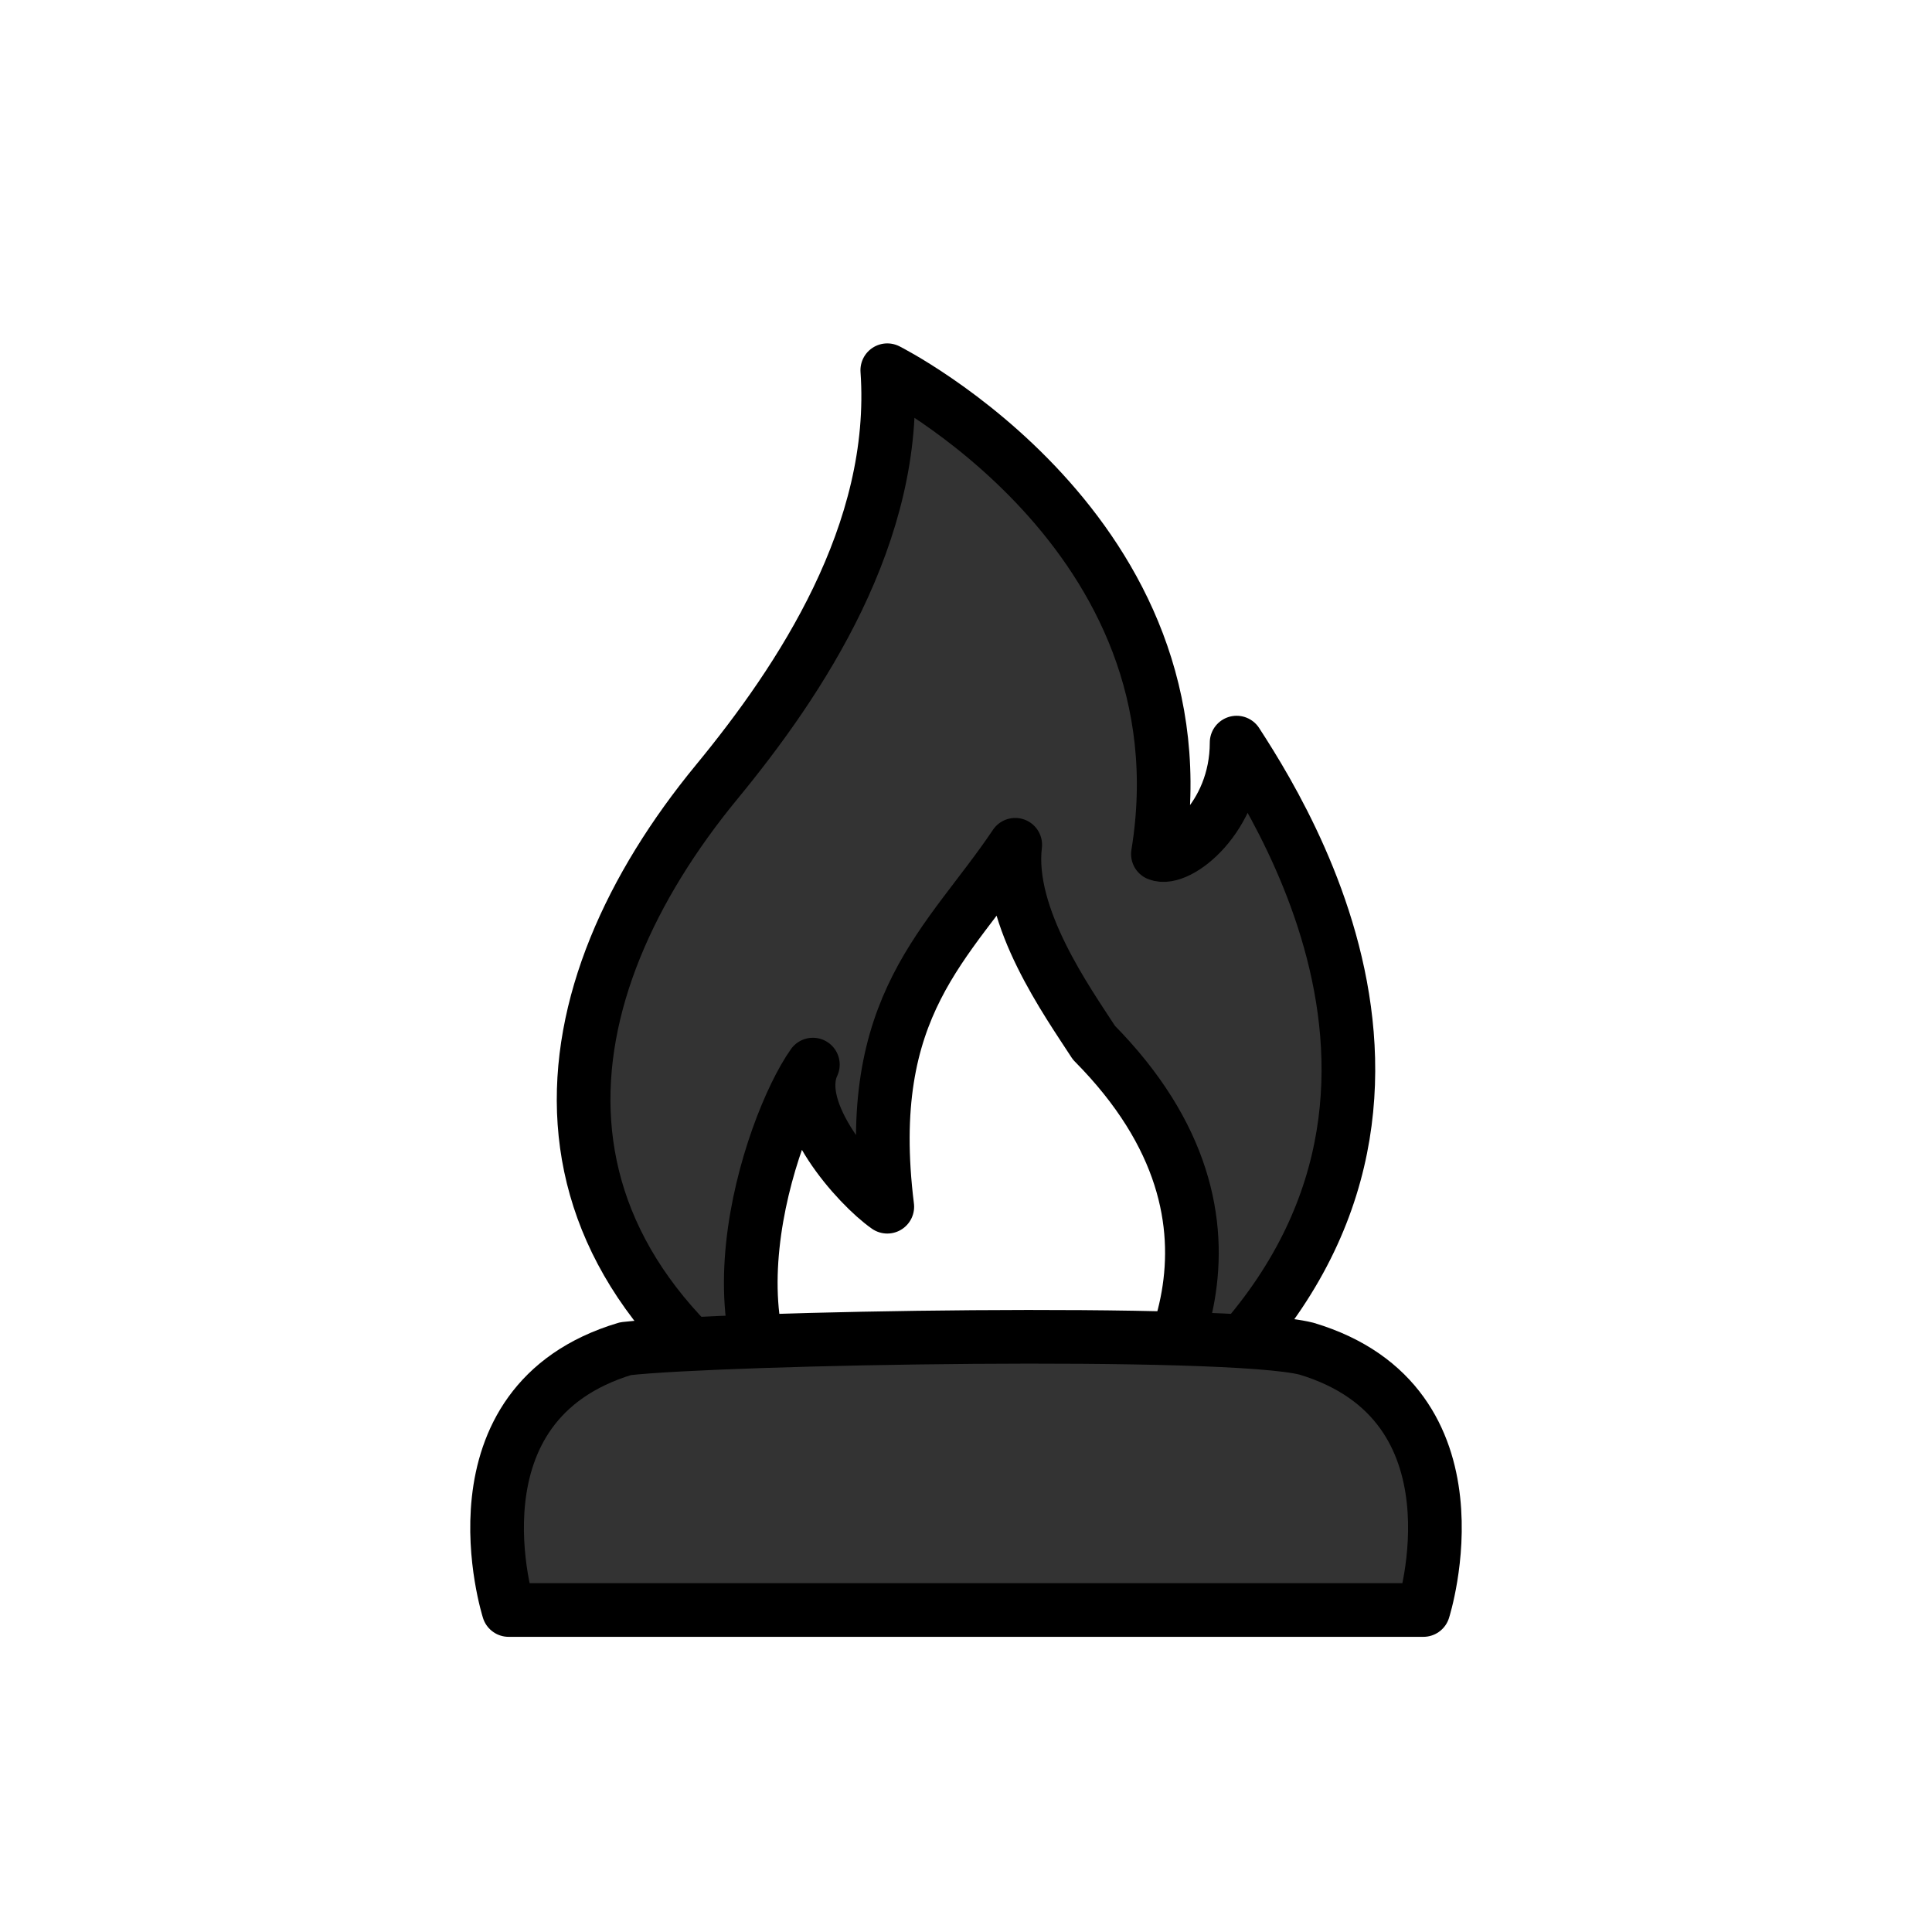 <?xml version="1.0" encoding="UTF-8"?>
<svg id="Layer_1" data-name="Layer 1" xmlns="http://www.w3.org/2000/svg" viewBox="0 0 135 135">
  <defs>
    <style>
      .cls-1 {
        fill: #333;
        stroke: #000;
        stroke-linecap: round;
        stroke-linejoin: round;
        stroke-width: 3.75px;
      }
    </style>
  </defs>
  <path class="cls-1" d="m60.72,101.07s-.03-.02-.05-.03h-.01s.04.02.06.03Z"/>
  <path class="cls-1" d="m86.41,51.89c0,5.27-4.13,8.37-5.5,7.79,3.67-22.46-18.91-33.81-18.91-33.81.8,11.35-6.07,21.66-11.92,28.77-12.04,14.63-15.17,33.39,7.68,46.4h.01c-9.46-6.08-4-22.37-.97-26.65-1.53,3.29,3.13,8.48,5.2,9.93-1.76-14.14,4.28-18.34,8.94-25.29-.61,5.04,3.67,11,5.5,13.83,12.75,12.88,4.34,24.89,1.37,28.35h.55c26.68-18.54,12.66-42.23,8.05-49.32Z"/>
  <path class="cls-1" d="m99.46,112.5h-63.92s-4.6-14.43,8.17-18.26c6.77-.77,42.05-1.4,47.58,0,12.77,3.83,8.17,18.26,8.17,18.26Z"/>
</svg>